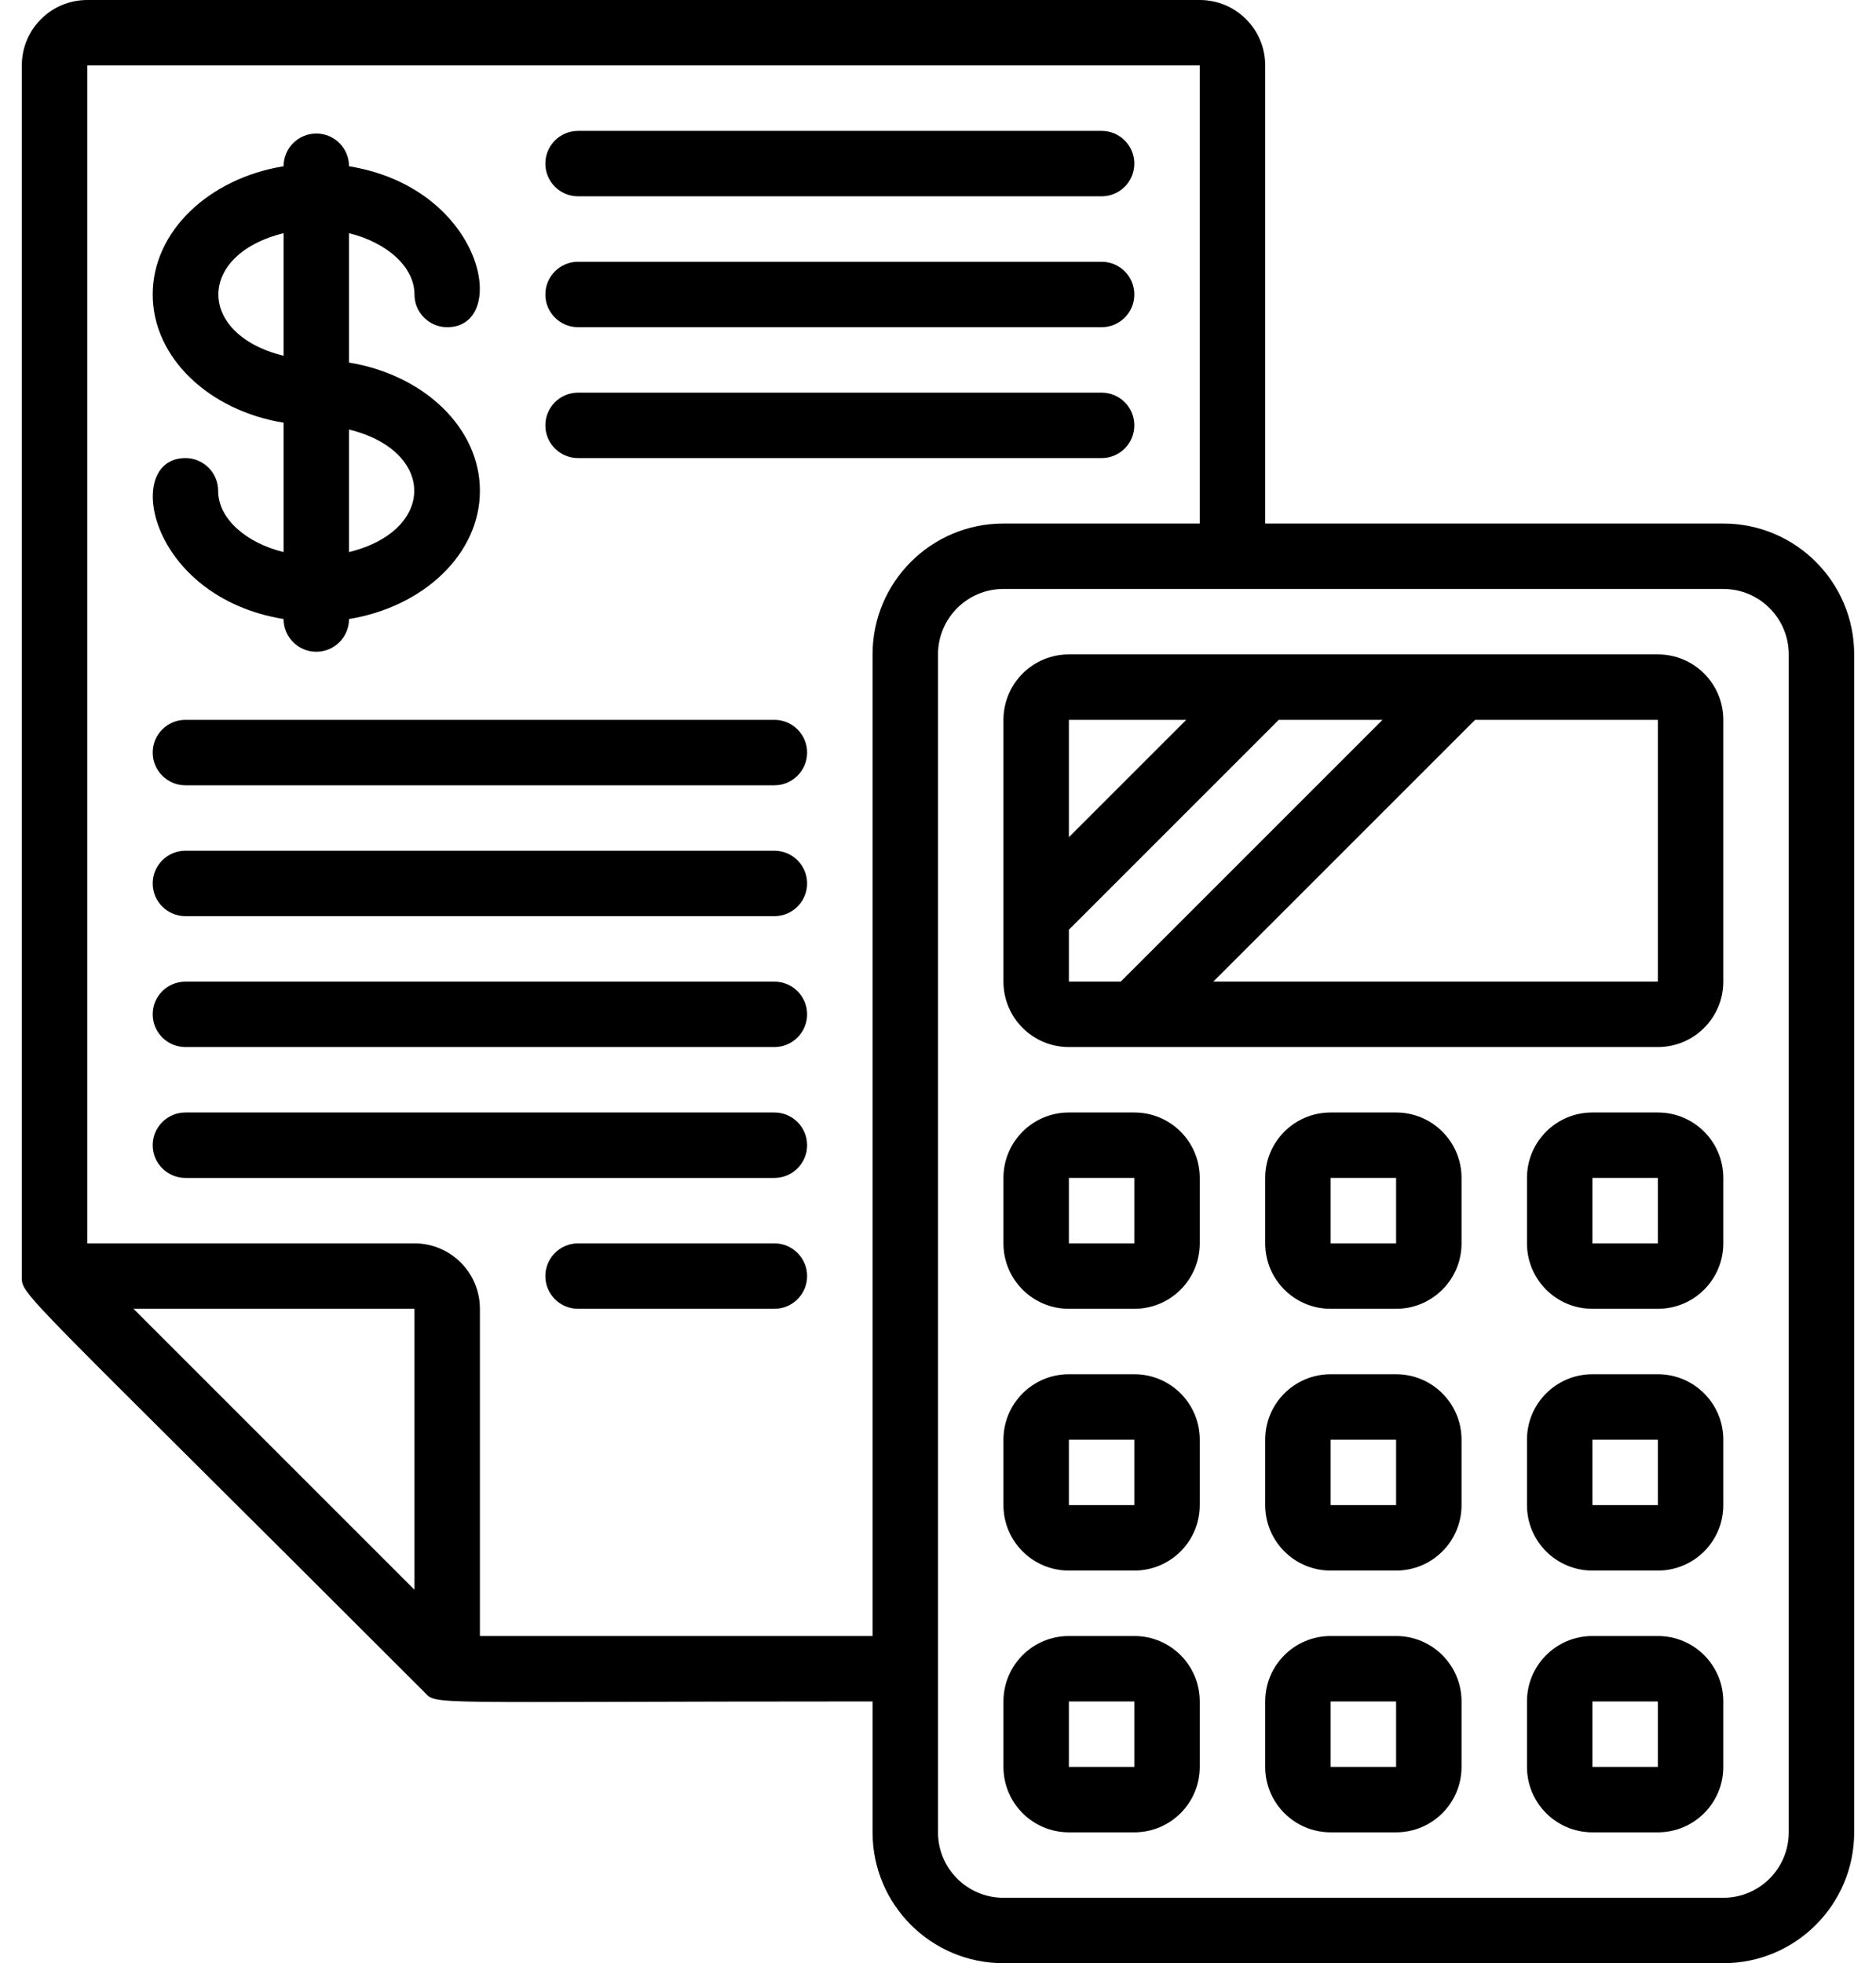 <svg height="45px" viewBox="0 0 56 60" width="43px" xmlns="http://www.w3.org/2000/svg"><g id="027---Calculating-Investment"><path id="Shape" d="m52 16h-14v-14c0-1.105-.895-2-2-2h-34c-1.105 0-2 .895-2 2v37c0 .609-.21.2 12.292 12.706.421.422-.233.294 13.708.294v4c0 2.209 1.791 4 4 4h22c2.209 0 4-1.791 4-4v-36c0-2.209-1.791-4-4-4zm-40 32.586-8.586-8.586h8.586zm2 1.414v-10c0-1.105-.895-2-2-2h-10v-36h34v14h-6c-2.209 0-4 1.791-4 4v30zm40 6c0 1.105-.895 2-2 2h-22c-1.105 0-2-.895-2-2v-36c0-1.105.895-2 2-2h22c1.105 0 2 .895 2 2z"/><path id="Shape" d="m50 20h-18c-1.105 0-2 .895-2 2v8c0 1.105.895 2 2 2h18c1.105 0 2-.895 2-2v-8c0-1.105-.895-2-2-2zm-14.414 2-3.586 3.586v-3.586zm-3.586 6.414 6.414-6.414h3.172l-8 8h-1.586zm4.414 1.586 8-8h5.586v8z"/><path id="Shape" d="m34 34h-2c-1.105 0-2 .895-2 2v2c0 1.105.895 2 2 2h2c1.105 0 2-.895 2-2v-2c0-1.105-.895-2-2-2zm-2 4v-2h2v2z"/><path id="Shape" d="m34 42h-2c-1.105 0-2 .895-2 2v2c0 1.105.895 2 2 2h2c1.105 0 2-.895 2-2v-2c0-1.105-.895-2-2-2zm-2 4v-2h2v2z"/><path id="Shape" d="m34 50h-2c-1.105 0-2 .895-2 2v2c0 1.105.895 2 2 2h2c1.105 0 2-.895 2-2v-2c0-1.105-.895-2-2-2zm-2 4v-2h2v2z"/><path id="Shape" d="m42 34h-2c-1.105 0-2 .895-2 2v2c0 1.105.895 2 2 2h2c1.105 0 2-.895 2-2v-2c0-1.105-.895-2-2-2zm-2 4v-2h2v2z"/><path id="Shape" d="m42 42h-2c-1.105 0-2 .895-2 2v2c0 1.105.895 2 2 2h2c1.105 0 2-.895 2-2v-2c0-1.105-.895-2-2-2zm-2 4v-2h2v2z"/><path id="Shape" d="m42 50h-2c-1.105 0-2 .895-2 2v2c0 1.105.895 2 2 2h2c1.105 0 2-.895 2-2v-2c0-1.105-.895-2-2-2zm-2 4v-2h2v2z"/><path id="Shape" d="m50 34h-2c-1.105 0-2 .895-2 2v2c0 1.105.895 2 2 2h2c1.105 0 2-.895 2-2v-2c0-1.105-.895-2-2-2zm-2 4v-2h2v2z"/><path id="Shape" d="m50 42h-2c-1.105 0-2 .895-2 2v2c0 1.105.895 2 2 2h2c1.105 0 2-.895 2-2v-2c0-1.105-.895-2-2-2zm-2 4v-2h2v2z"/><path id="Shape" d="m50 50h-2c-1.105 0-2 .895-2 2v2c0 1.105.895 2 2 2h2c1.105 0 2-.895 2-2v-2c0-1.105-.895-2-2-2zm-2 4v-2h2v2z"/><path id="Shape" d="m6 15c0-.552-.448-1-1-1-1.922 0-1.141 4.244 3 4.919 0 .552.448 1 1 1s1-.448 1-1c2.279-.372 4-1.987 4-3.919s-1.721-3.547-4-3.919v-3.954c1.15.283 2 1.022 2 1.873 0 .552.448 1 1 1 1.922 0 1.141-4.244-3-4.919 0-.552-.448-1-1-1s-1 .448-1 1c-2.279.372-4 1.987-4 3.919s1.721 3.547 4 3.919v3.954c-1.15-.283-2-1.022-2-1.873zm4 1.873v-3.746c2.657.653 2.657 3.093 0 3.746zm-2-9.746v3.746c-2.657-.653-2.657-3.093 0-3.746z"/><path id="Shape" d="m17 6h16c.552 0 1-.448 1-1s-.448-1-1-1h-16c-.552 0-1 .448-1 1s.448 1 1 1z"/><path id="Shape" d="m17 10h16c.552 0 1-.448 1-1s-.448-1-1-1h-16c-.552 0-1 .448-1 1s.448 1 1 1z"/><path id="Shape" d="m17 14h16c.552 0 1-.448 1-1s-.448-1-1-1h-16c-.552 0-1 .448-1 1s.448 1 1 1z"/><path id="Shape" d="m23 22h-18c-.552 0-1 .448-1 1s.448 1 1 1h18c.552 0 1-.448 1-1s-.448-1-1-1z"/><path id="Shape" d="m23 26h-18c-.552 0-1 .448-1 1s.448 1 1 1h18c.552 0 1-.448 1-1s-.448-1-1-1z"/><path id="Shape" d="m23 30h-18c-.552 0-1 .448-1 1s.448 1 1 1h18c.552 0 1-.448 1-1s-.448-1-1-1z"/><path id="Shape" d="m23 34h-18c-.552 0-1 .448-1 1s.448 1 1 1h18c.552 0 1-.448 1-1s-.448-1-1-1z"/><path id="Shape" d="m23 38h-6c-.552 0-1 .448-1 1s.448 1 1 1h6c.552 0 1-.448 1-1s-.448-1-1-1z"/></g></svg>